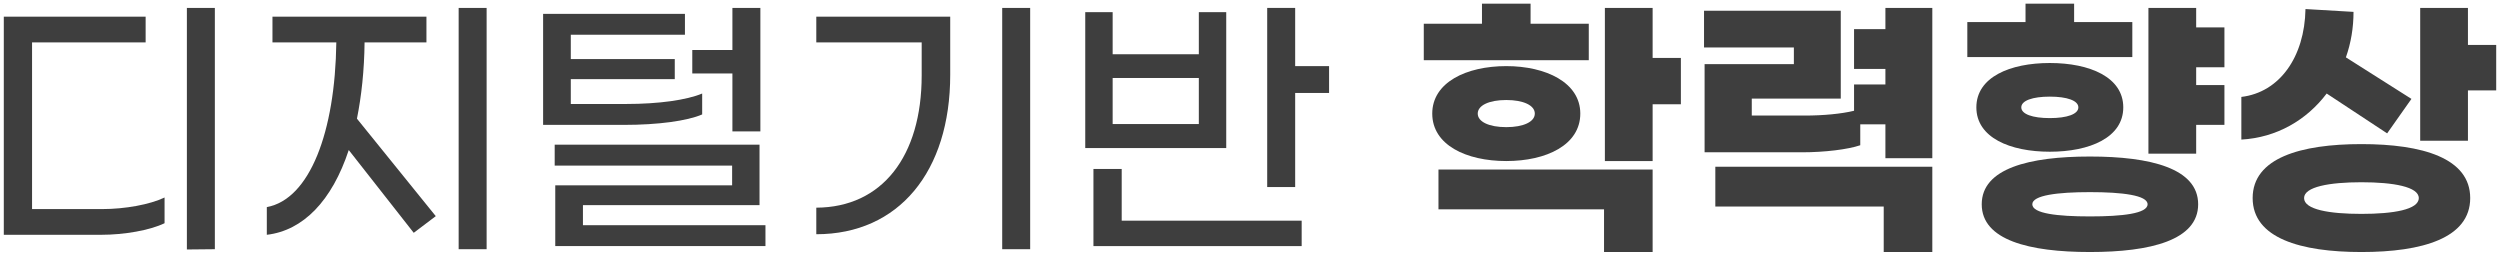 <svg width="292" height="30" viewBox="0 0 292 30" fill="none" xmlns="http://www.w3.org/2000/svg">
<path d="M288.256 5.248H291.556V10.561H288.256V16.435H282.679V0.925H288.256V5.248ZM271.756 10.924C269.413 14.026 265.915 16.072 261.79 16.303V11.32C266.245 10.792 269.182 6.667 269.281 1.057L274.891 1.387C274.891 3.235 274.594 5.017 274 6.7L281.656 11.551L278.818 15.577L271.756 10.924ZM275.815 16.831C282.91 16.831 288.52 18.448 288.52 23.134C288.52 27.82 282.91 29.437 275.815 29.437C268.72 29.437 263.11 27.82 263.11 23.134C263.11 18.448 268.72 16.831 275.815 16.831ZM275.815 24.982C279.544 24.982 282.514 24.487 282.514 23.134C282.514 21.814 279.544 21.286 275.815 21.286C272.086 21.286 269.116 21.814 269.116 23.134C269.116 24.487 272.086 24.982 275.815 24.982Z" fill="#3E3E3E"/>
<path d="M249.055 2.574V6.666H229.783V2.574H236.581V0.429H242.257V2.574H249.055ZM259.813 7.854H256.513V9.933H259.813V14.586H256.513V17.952H250.936V0.924H256.513V3.201H259.813V7.854ZM239.419 17.721C234.766 17.721 230.839 16.071 230.839 12.54C230.839 9.009 234.766 7.359 239.419 7.359C244.072 7.359 247.999 9.009 247.999 12.54C247.999 16.071 244.072 17.721 239.419 17.721ZM239.419 11.286C237.406 11.286 236.086 11.748 236.086 12.54C236.086 13.332 237.406 13.794 239.419 13.794C241.432 13.794 242.752 13.332 242.752 12.54C242.752 11.748 241.432 11.286 239.419 11.286ZM244.105 18.282C251.2 18.282 256.744 19.668 256.744 23.859C256.744 28.05 251.2 29.436 244.105 29.436C237.01 29.436 231.466 28.05 231.466 23.859C231.466 19.668 237.01 18.282 244.105 18.282ZM244.105 25.278C247.867 25.278 250.837 24.948 250.837 23.859C250.837 22.803 247.867 22.44 244.105 22.44C240.343 22.44 237.373 22.803 237.373 23.859C237.373 24.948 240.343 25.278 244.105 25.278Z" fill="#3E3E3E"/>
<path d="M220.216 0.925H225.694V18.481H220.216V14.521H217.279V16.963C215.827 17.458 213.121 17.788 210.481 17.788H199.096V7.492H209.524V5.545H199.03V1.255H215.002V11.518H204.607V13.498H210.778C212.956 13.498 215.068 13.3 216.553 12.937V9.868H220.216V8.053H216.553V3.4H220.216V0.925ZM200.35 24.124V19.471H225.694V29.437H220.018V24.124H200.35Z" fill="#3E3E3E"/>
<path d="M185.569 2.772V7.029H166.297V2.772H173.095V0.429H178.771V2.772H185.569ZM196.327 6.765V12.177H193.027V18.81H187.45V0.924H193.027V6.765H196.327ZM175.933 18.81C171.247 18.81 167.287 16.929 167.287 13.266C167.287 9.636 171.247 7.722 175.933 7.722C180.553 7.722 184.579 9.636 184.579 13.266C184.579 16.929 180.619 18.81 175.933 18.81ZM175.933 11.682C173.92 11.682 172.6 12.309 172.6 13.266C172.6 14.223 173.92 14.85 175.933 14.85C177.946 14.85 179.266 14.223 179.266 13.266C179.266 12.309 177.946 11.682 175.933 11.682ZM168.013 24.453V19.8H193.027V29.436H187.351V24.453H168.013Z" fill="#3E3E3E"/>
<path d="M151.276 7.723H155.236V10.858H151.276V21.847H148.009V0.925H151.276V7.723ZM143.224 1.42V17.293H126.757V1.42H129.958V6.337H140.023V1.42H143.224ZM129.958 14.488H140.023V9.109H129.958V14.488ZM131.014 19.735V25.774H152.035V28.744H127.714V19.735H131.014Z" fill="#3E3E3E"/>
<path d="M117.057 29.107V0.925H120.324V29.107H117.057ZM95.343 27.358V24.256C103.032 24.223 107.652 18.25 107.652 8.812V4.951H95.343V1.948H110.985V8.746C110.985 20.032 104.979 27.358 95.343 27.358Z" fill="#3E3E3E"/>
<path d="M85.545 15.346V8.581H80.859V5.842H85.545V0.925H88.812V15.346H85.545ZM82.014 13.366C80.265 14.125 76.866 14.587 72.873 14.587H63.435V1.618H80.001V4.06H66.669V6.898H78.813V9.241H66.669V12.145H73.137C76.965 12.145 80.199 11.683 82.014 10.924V13.366ZM68.088 26.302H89.406V28.744H64.854V21.649H85.512V19.339H64.788V16.897H88.713V23.959H68.088V26.302Z" fill="#3E3E3E"/>
<path d="M53.571 0.925H56.838V29.107H53.571V0.925ZM42.582 4.951C42.549 8.218 42.219 11.221 41.691 13.861L50.898 25.246L48.324 27.193L40.734 17.524C38.787 23.431 35.421 26.929 31.164 27.424V24.19C36.18 23.266 39.15 15.412 39.282 4.951H31.824V1.948H49.809V4.951H42.582Z" fill="#3E3E3E"/>
<path d="M21.828 29.14V0.925H25.095V29.107L21.828 29.14ZM0.444 27.424V1.948H17.01V4.951H3.744V24.421H11.928C14.601 24.421 17.505 23.893 19.221 23.068V26.071C17.505 26.896 14.535 27.424 11.829 27.424H0.444Z" fill="#3E3E3E"/>
</svg>
